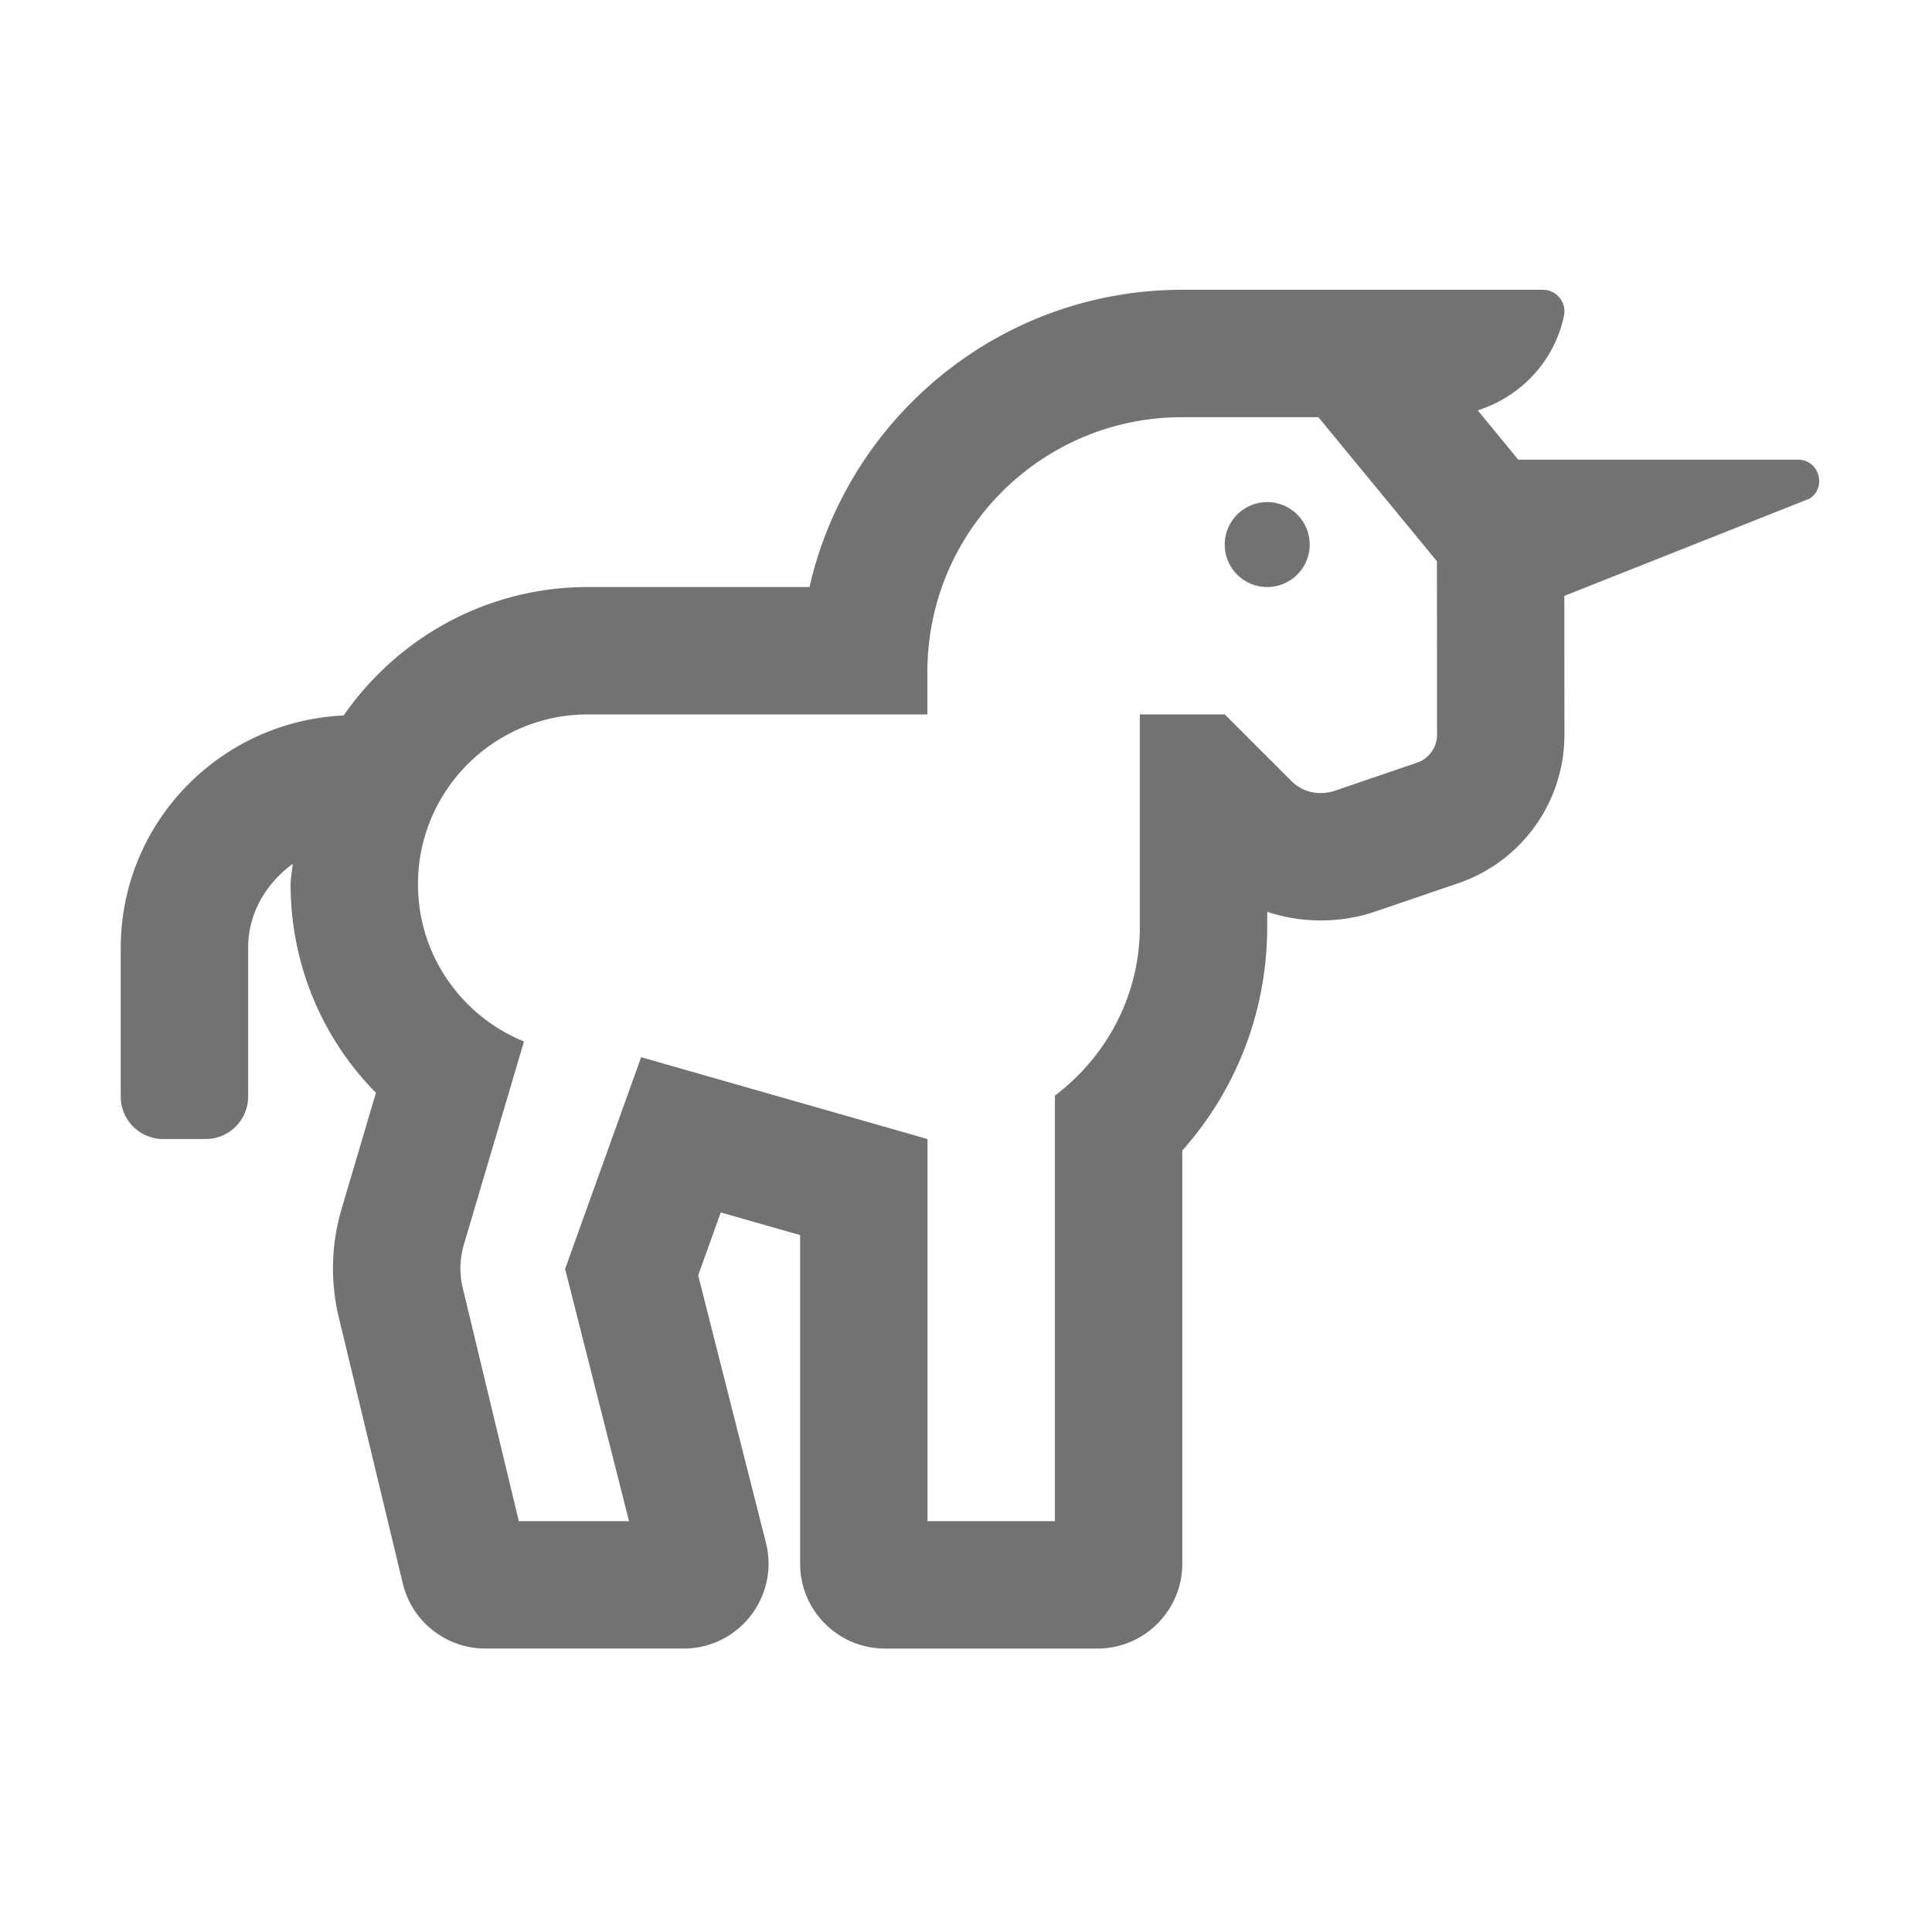 ﻿<?xml version='1.0' encoding='UTF-8'?>
<svg viewBox="-2 -4.8 32 32" xmlns="http://www.w3.org/2000/svg">
  <g transform="matrix(0.999, 0, 0, 0.999, 0, 0)">
    <g transform="matrix(0.044, 0, 0, 0.044, 0, 0)">
      <path d="M631.98, 64L526.61, 64L511.33, 45.43C527.7, 40.2 540.36, 26.71 543.84, 9.64C544.85, 4.68 540.96, 0 535.9, 0L399.95, 0C331.54, 0 274.12, 47.95 259.53, 112L176, 112C137.87, 112 104.23, 131.22 83.99, 160.4C37.36, 162.55 0, 200.84 0, 248L0, 304C0, 312.84 7.16, 320 16, 320L32, 320C40.84, 320 48, 312.84 48, 304L48, 248C48, 234.78 54.87, 223.61 64.78, 216.32C64.6, 218.91 64, 221.37 64, 224C64, 254.13 75.9, 282.09 96.16, 302.58L83.21, 346.34A78.913 78.913 0 0 0 82.16, 387.18L106.28, 487.47C109.74, 501.85 122.6, 511.99 137.39, 511.99L212.09, 511.99C232.95, 511.99 248.23, 492.35 243.11, 472.13L217.58, 371.37L226.09, 347.66L256, 356.2L256, 480C256, 497.67 270.33, 512 288, 512L368, 512C385.67, 512 400, 497.67 400, 480L400, 324.35C420.57, 301.2 432, 271.55 432, 240L432, 234.38C452.95, 241.35 470.32, 235.1 472.93, 234.21L503.96, 223.62C527.92, 215.44 544.02, 192.92 544, 167.61L543.96, 115.34L636.42, 78.67C643.01, 74.27 639.9, 64 631.98, 64zM488.46, 178.19L457.44, 188.78C455.93, 189.3 447.73, 191.73 440.96, 184.95L416, 160L384, 160L384, 240C384, 266.09 371.32, 289.03 352, 303.64L352, 464L304, 464L304, 320L196.09, 289.17L167.44, 368.95L191.53, 464L150, 464L128.87, 376.14A31.698 31.698 0 0 1 129.24, 359.96L151.94, 283.24C128.54, 273.72 112, 250.83 112, 224C112, 188.65 140.65, 160 176, 160L303.95, 160L303.95, 144C303.95, 90.98 346.93, 48 399.95, 48L451.28, 48L495.95, 102.28L496, 167.63C496, 172.4 492.97, 176.65 488.46, 178.19zM432, 80C423.16, 80 416, 87.16 416, 96C416, 104.84 423.16, 112 432, 112C440.84, 112 448, 104.84 448, 96C448, 87.16 440.84, 80 432, 80z" fill="#727272" fill-opacity="1" class="Black" />
    </g>
  </g>
</svg>